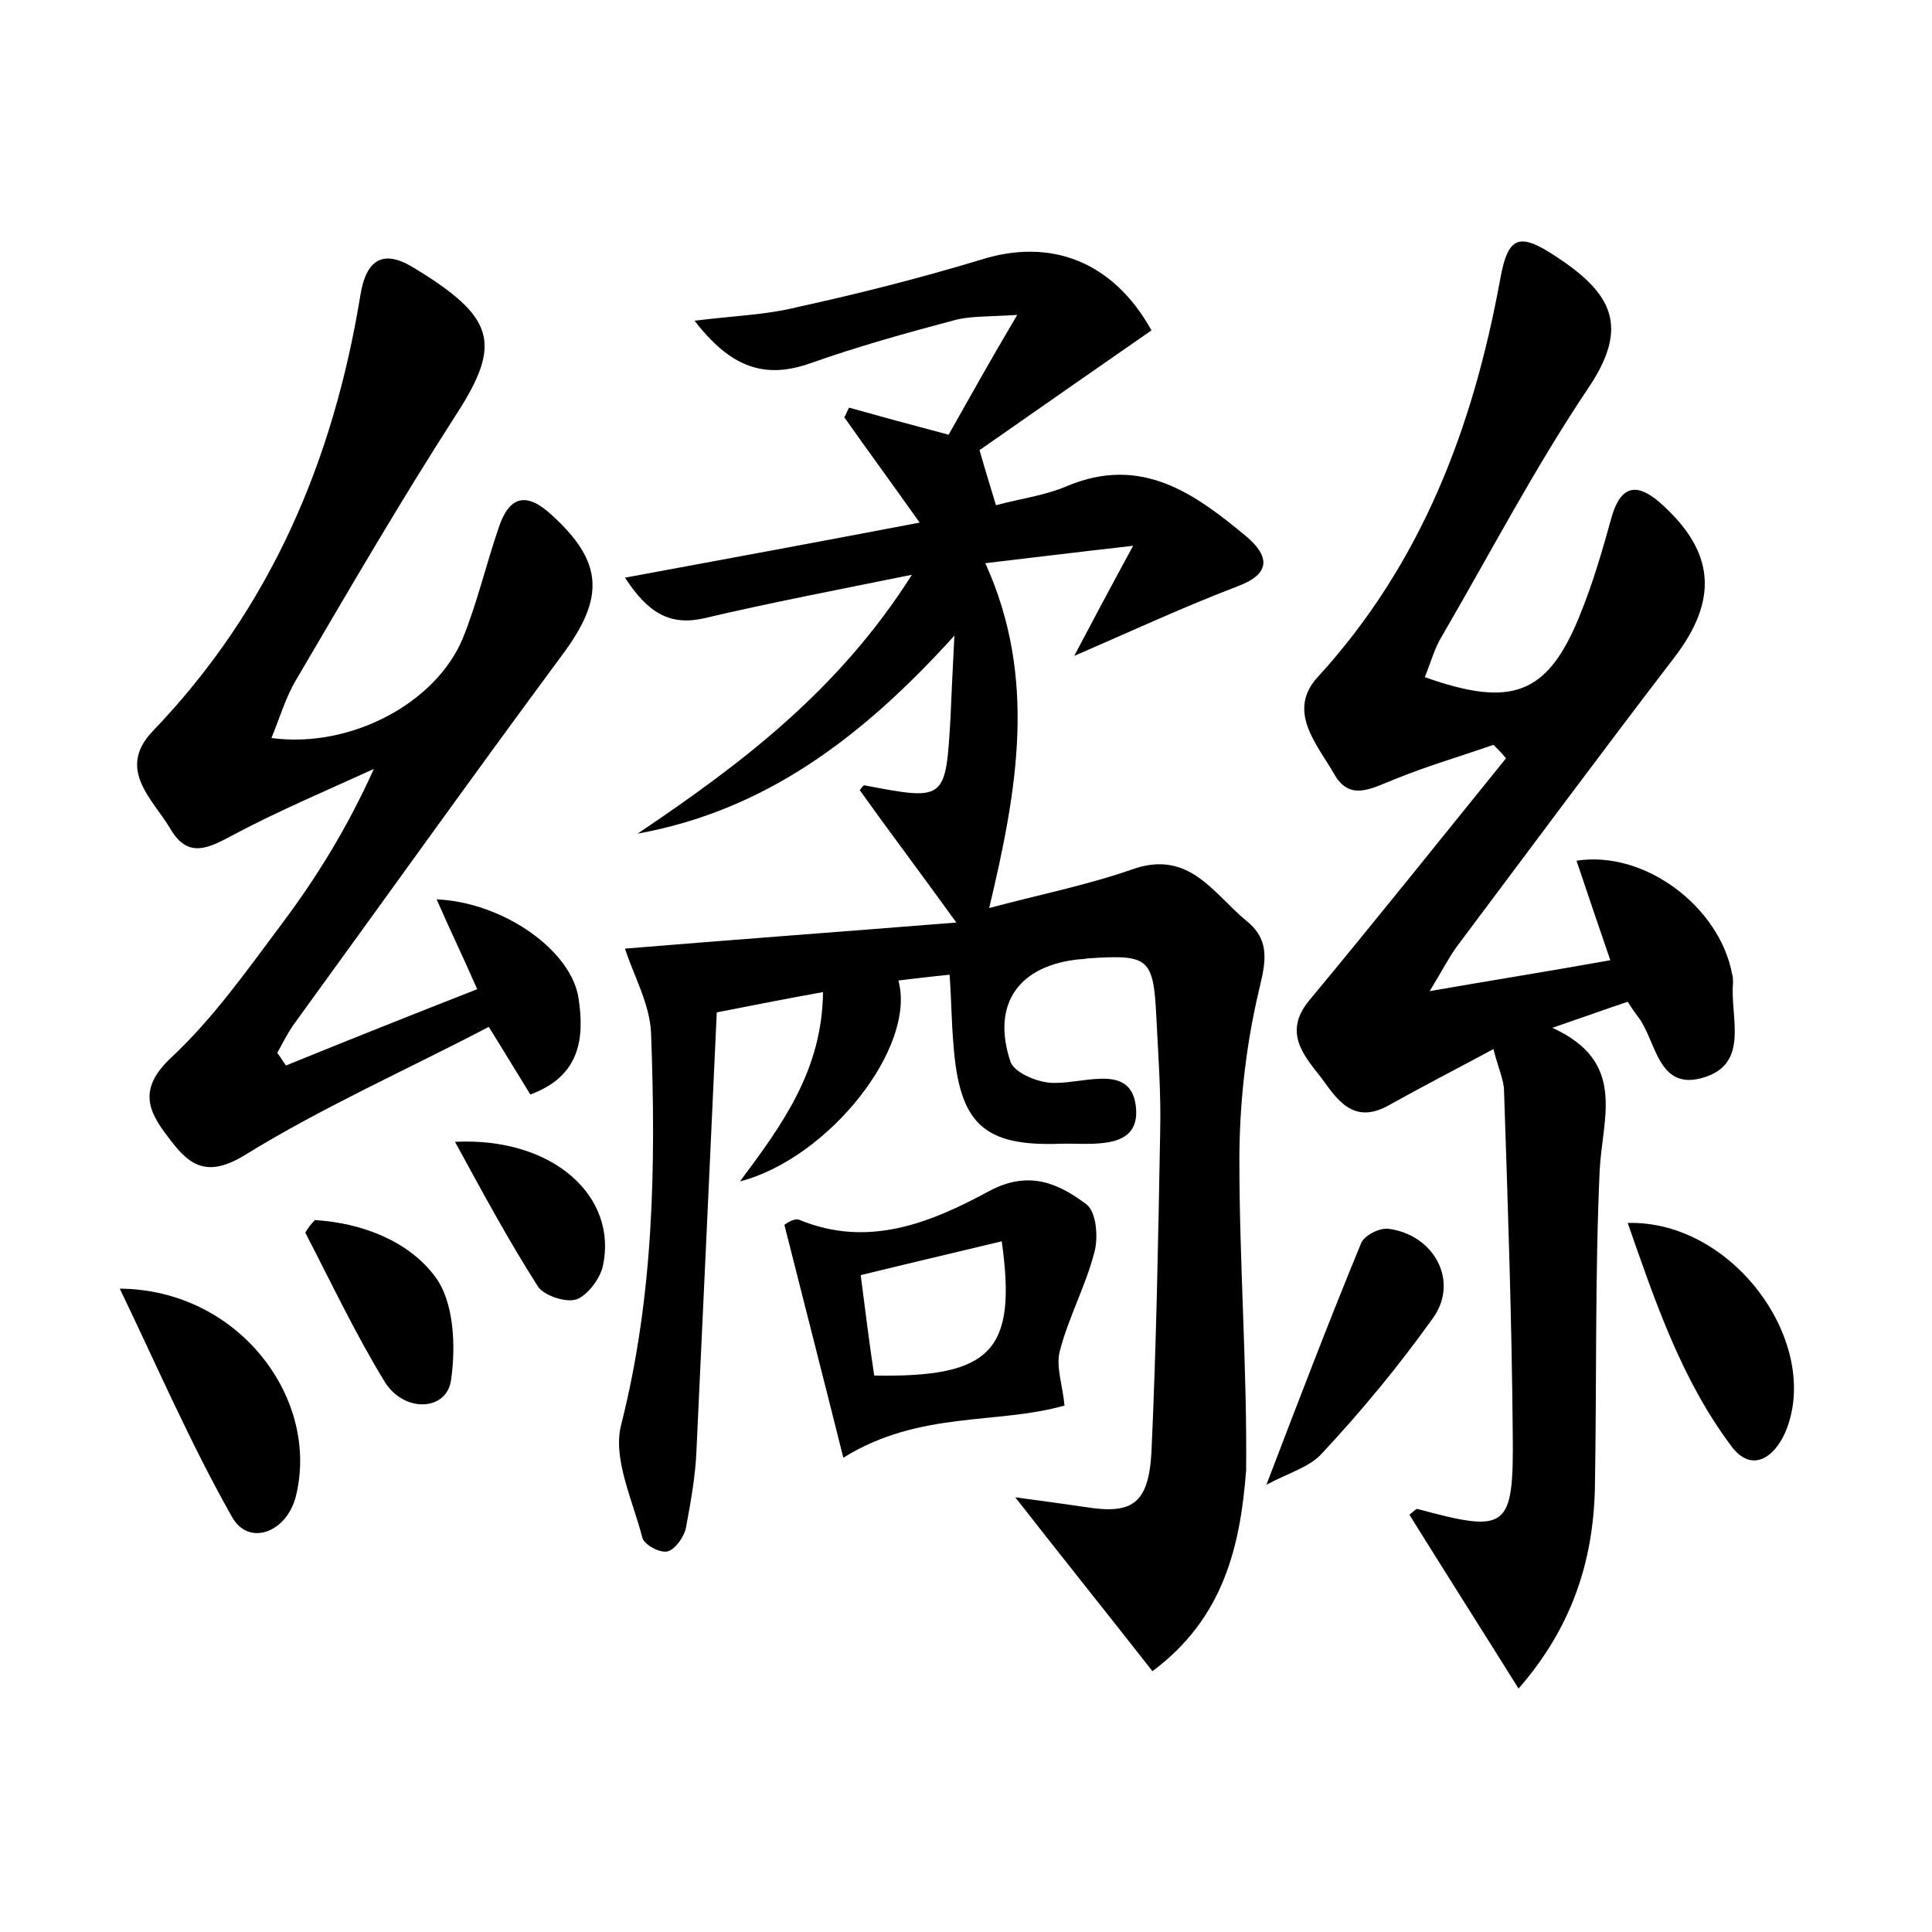 <?xml version="1.0" encoding="utf-8"?>
<!-- Generator: Adobe Illustrator 22.0.0, SVG Export Plug-In . SVG Version: 6.00 Build 0)  -->
<svg version="1.1" id="图层_1" xmlns="http://www.w3.org/2000/svg" xmlns:xlink="http://www.w3.org/1999/xlink" x="0px" y="0px"
	 viewBox="0 0 200 200" style="enable-background:new 0 0 200 200;" xml:space="preserve">
<style type="text/css">
	.st0{fill:#FFFFFF;}
</style>
<g>
	
	<path d="M119.3,173c-4.7-6-9.2-11.6-14.2-18c3,0.4,5.1,0.7,7.2,1c4.9,0.8,6.6-0.3,6.9-5.7c0.5-11,0.7-22,0.9-33.1
		c0.1-4-0.2-8-0.4-12c-0.3-6-0.8-6.4-6.9-6c-0.3,0-0.6,0.1-1,0.1c-6.3,0.6-9.2,4.6-7.2,10.6c0.4,1.2,3.1,2.3,4.7,2.2
		c3.2,0,7.9-2,8.3,2.6c0.4,4.5-4.8,3.6-7.8,3.7c-8,0.3-10.5-2.1-11.1-10.3c-0.2-2.2-0.2-4.4-0.4-7.2c-2,0.2-3.6,0.4-5.3,0.6
		c1.9,6.9-7.2,18.4-16.4,20.8c4.4-5.9,8.5-11.5,8.6-19.6c-3.9,0.7-7.4,1.4-11,2.1c-0.7,15.3-1.4,30.3-2.1,45.3
		c-0.1,2.7-0.6,5.4-1.1,8.1c-0.2,0.9-1.1,2.2-1.9,2.4c-0.8,0.2-2.4-0.7-2.6-1.4c-1-3.9-3.1-8.2-2.2-11.7c3.4-13.4,3.6-26.9,3.1-40.5
		c-0.1-3-1.8-6-2.7-8.8c10.9-0.9,21.8-1.7,34.3-2.7c-3.9-5.4-7-9.5-10-13.7c0.1-0.1,0.4-0.6,0.5-0.5c8.4,1.6,8.4,1.6,8.9-7.1
		c0.1-2.3,0.2-4.6,0.4-8.4c-9.6,10.6-19.6,18.1-32.8,20.5c10.7-7.2,20.8-14.8,28.4-26.8c-7.9,1.6-14.7,2.9-21.5,4.5
		c-3.5,0.8-5.8-0.5-8.2-4.2c10.3-1.9,20-3.7,30.5-5.7c-2.9-4.1-5.4-7.5-7.8-10.9c0.2-0.3,0.3-0.7,0.5-1c3.2,0.9,6.5,1.8,10.3,2.8
		c2.1-3.7,4.2-7.5,7.1-12.4c-3.2,0.2-5,0.1-6.7,0.6c-4.9,1.3-9.9,2.7-14.7,4.4c-4.8,1.7-8.3,0.4-12-4.4c4-0.5,7.4-0.6,10.6-1.4
		c6.4-1.4,12.7-3,19-4.9c7.2-2.3,13.7,0.1,17.7,7.3c-5.9,4.1-11.8,8.2-17.8,12.4c0.6,2.1,1.1,3.7,1.7,5.7c2.6-0.7,5.1-1,7.4-2
		c7.7-3.2,13.2,0.8,18.6,5.3c2.3,2,2.5,3.8-1,5.1c-5.5,2.1-10.9,4.6-16.9,7.2c1.9-3.6,3.6-6.8,6.1-11.4c-6.2,0.7-11,1.3-15.3,1.8
		c5.4,11.9,3.3,23.5,0.4,35.7c4.8-1.3,9.9-2.3,14.8-4c5.9-2.1,8.4,2.5,11.8,5.3c2.9,2.3,1.8,5,1.1,8.2c-1.2,5.4-1.8,11.1-1.8,16.6
		c0,10.7,0.8,21.4,0.7,32.1C128.4,160,126.7,167.5,119.3,173z"/>
	<path d="M154.6,77.1c-3.4,1.2-6.9,2.2-10.3,3.6c-2.3,0.9-4.6,2.3-6.2-0.6c-1.8-3.1-4.9-6.5-1.7-10c10.8-11.8,16.1-25.9,18.9-41.2
		c0.8-4.4,1.9-4.9,5.7-2.4c5.8,3.8,7.8,7.2,3.4,13.7c-5.5,8.2-10.1,17-15.1,25.6c-0.8,1.3-1.2,2.8-1.8,4.3c9,3.2,12.7,1.8,16-6.3
		c1.4-3.4,2.4-6.9,3.4-10.5c1-3.2,2.7-3.2,4.9-1.3c5.8,5.1,6.1,10.1,1.5,16.1c-7.6,9.9-15,19.9-22.5,29.9c-0.8,1.1-1.4,2.3-2.8,4.6
		c6.9-1.2,12.6-2.1,18.7-3.2c-1.3-3.8-2.4-7-3.5-10.3c7.1-1.1,14.8,4.8,16.1,11.7c0.1,0.3,0.1,0.6,0.1,1c-0.3,3.5,1.7,8.2-2.9,9.7
		c-4.9,1.6-5-3.7-6.9-6.2c-0.3-0.4-0.6-0.8-1.1-1.6c-2.1,0.7-4.3,1.5-7.8,2.7c7.7,3.5,5.2,9.2,4.9,14.7c-0.5,11-0.3,22.1-0.5,33.1
		c-0.2,7.5-2.4,14.3-7.9,20.6c-4-6.4-7.7-12.2-11.3-18c0.5-0.4,0.7-0.6,0.8-0.6c9.3,2.5,10,2.2,9.9-7.7c-0.1-11.8-0.5-23.6-0.9-35.5
		c0-1.2-0.6-2.4-1.1-4.4c-3.9,2.1-7.4,3.9-10.8,5.8c-3.7,2.1-5.4-0.6-7-2.8c-1.8-2.3-4-4.7-1.3-8c6.9-8.3,13.6-16.7,20.4-25.1
		C155.5,78,155.1,77.6,154.6,77.1z"/>
	<path d="M29.6,110.3c6.4-2.6,12.9-5.2,19.8-7.9c-1.4-3.2-2.8-6.1-4.2-9.3c6.9,0.3,14,5.3,14.7,10.3c0.6,4,0.2,8-5,9.9
		c-1.3-2.1-2.5-4.1-4.3-7c-8.4,4.4-17.2,8.3-25.3,13.3c-4.1,2.5-5.9,0.8-7.9-1.9c-2.1-2.7-3.1-5,0.3-8.2c4.4-4.1,7.9-9.1,11.5-13.9
		c3.6-4.8,6.8-10,9.5-16c-4.8,2.2-9.8,4.3-14.5,6.8c-2.6,1.4-4.7,2.5-6.5-0.5c-1.8-3.1-5.7-6.2-1.9-10.2
		c12.2-12.7,18.7-28,21.5-45.1c0.6-3.8,2.4-4.8,5.5-2.9c8.4,5.1,9.2,7.8,4.5,15.1c-5.8,9-11.2,18.3-16.6,27.5
		c-1.1,1.8-1.7,3.9-2.6,6.1c8.2,1.1,17-3.6,19.8-10.3c1.5-3.7,2.4-7.6,3.7-11.4c1.1-3.4,2.9-3.8,5.5-1.4c5.4,4.9,5.5,8.6,1.1,14.5
		c-9.4,12.7-18.6,25.6-27.9,38.4c-0.6,0.9-1.1,1.9-1.6,2.8C29.1,109.5,29.3,109.9,29.6,110.3z"/>
	<path d="M87.3,150.9c-2-8-4-15.8-6.1-24.1c0,0,1-0.8,1.6-0.5c7.1,2.9,13.5,0.3,19.6-3c4.1-2.2,7.2-0.8,10.1,1.4
		c1,0.8,1.2,3.4,0.8,4.9c-0.9,3.5-2.7,6.8-3.6,10.3c-0.4,1.6,0.3,3.5,0.5,5.6C103.2,147.5,95.2,146,87.3,150.9z M103.7,128.5
		c-5,1.2-9.7,2.3-14.6,3.5c0.5,3.9,0.9,7.1,1.4,10.4C102.6,142.6,105.3,139.9,103.7,128.5z"/>
	<path d="M12.4,133.4c12.4,0.1,20.8,11.5,18.2,21.6c-1,3.7-4.9,5.1-6.6,2C19.7,149.4,16.2,141.3,12.4,133.4z"/>
	<path d="M168.5,126.6c11-0.3,20.2,12.6,16.3,21.7c-1.2,2.7-3.5,4.1-5.5,1.5C174.1,142.9,171.4,134.9,168.5,126.6z"/>
	<path d="M131.1,153.7c3.4-8.9,6.5-17,9.8-25c0.3-0.8,1.9-1.6,2.8-1.5c4.8,0.6,7.4,5.5,4.6,9.3c-3.5,4.9-7.3,9.5-11.4,13.9
		C135.6,151.9,133.3,152.5,131.1,153.7z"/>
	<path d="M32.6,126.3c4.8,0.3,9.6,2.1,12.4,5.8c2,2.6,2.2,7.2,1.7,10.7c-0.4,3.3-4.9,3.5-6.9,0.2c-3-4.9-5.5-10.2-8.2-15.4
		C31.9,127.1,32.2,126.7,32.6,126.3z"/>
	<path d="M47.1,118.2c10.2-0.5,16.9,5.7,15.3,12.9c-0.3,1.3-1.6,3-2.7,3.4c-1.1,0.4-3.4-0.4-4-1.3C52.7,128.5,50.1,123.7,47.1,118.2
		z"/>
	
</g>
</svg>

